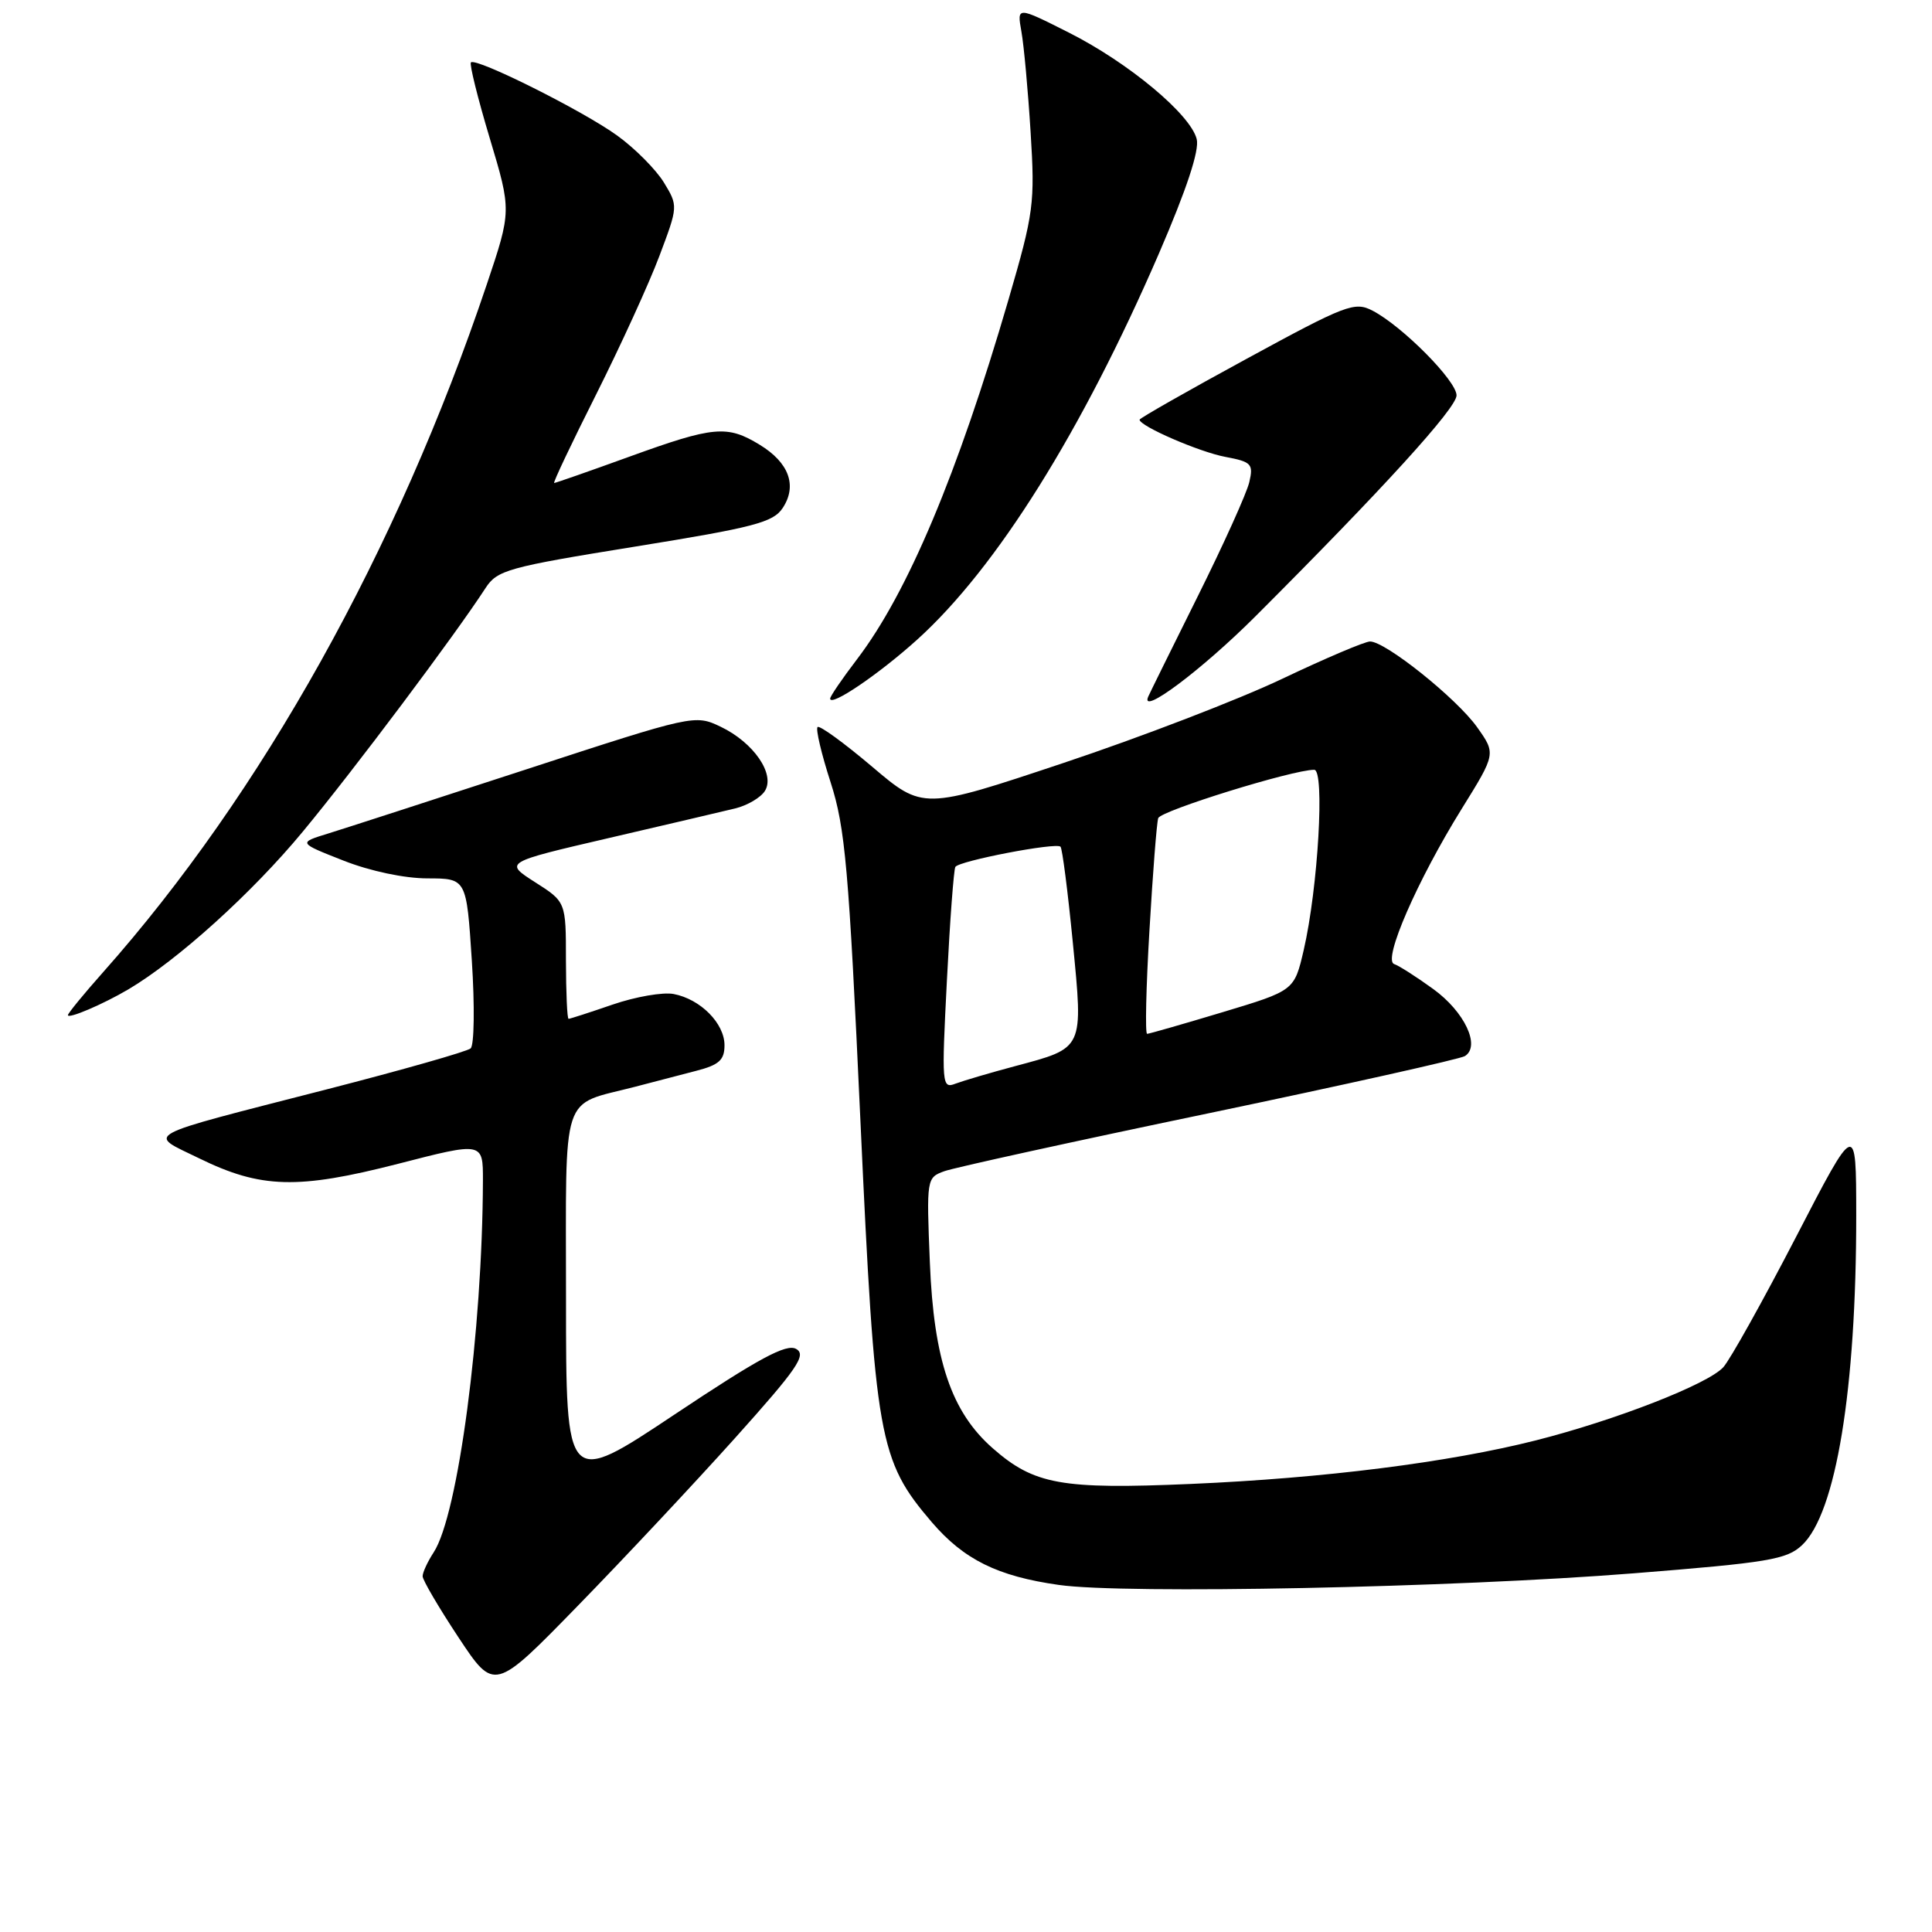 <?xml version="1.0" encoding="UTF-8" standalone="no"?>
<!DOCTYPE svg PUBLIC "-//W3C//DTD SVG 1.1//EN" "http://www.w3.org/Graphics/SVG/1.1/DTD/svg11.dtd" >
<svg xmlns="http://www.w3.org/2000/svg" xmlns:xlink="http://www.w3.org/1999/xlink" version="1.1" viewBox="0 0 256 256">
 <g >
 <path fill="currentColor"
d=" M 97.36 190.59 C 105.66 181.34 106.91 179.53 105.49 178.74 C 104.20 178.01 100.56 179.98 89.41 187.41 C 75.00 197.01 75.00 197.01 75.00 172.16 C 75.00 144.05 74.17 146.60 84.16 144.00 C 86.55 143.37 90.19 142.43 92.25 141.89 C 95.28 141.11 96.00 140.46 96.00 138.50 C 96.00 135.60 92.82 132.39 89.26 131.71 C 87.84 131.44 84.21 132.07 81.18 133.11 C 78.16 134.15 75.53 135.00 75.34 135.00 C 75.15 135.00 75.00 131.51 74.99 127.25 C 74.99 119.50 74.99 119.50 70.89 116.89 C 66.80 114.27 66.80 114.27 80.65 111.05 C 88.27 109.28 95.81 107.51 97.42 107.12 C 99.02 106.73 100.79 105.69 101.35 104.81 C 102.75 102.58 99.86 98.38 95.48 96.29 C 92.08 94.67 91.88 94.71 69.78 101.93 C 57.52 105.93 45.70 109.76 43.50 110.44 C 39.50 111.67 39.50 111.67 45.50 114.03 C 49.05 115.43 53.61 116.39 56.65 116.39 C 61.81 116.40 61.81 116.40 62.52 127.28 C 62.91 133.27 62.84 138.51 62.36 138.92 C 61.89 139.33 53.32 141.77 43.32 144.34 C 18.22 150.79 19.48 150.11 26.40 153.49 C 34.57 157.49 39.46 157.62 52.75 154.21 C 64.00 151.31 64.00 151.31 63.99 156.41 C 63.93 176.37 60.70 200.76 57.46 205.70 C 56.66 206.93 56.00 208.35 56.00 208.86 C 56.00 209.37 58.14 213.01 60.75 216.96 C 65.50 224.13 65.50 224.13 76.53 212.81 C 82.60 206.59 91.97 196.59 97.36 190.59 Z  M 216.50 208.47 C 234.32 207.05 236.75 206.65 238.78 204.74 C 243.28 200.51 245.97 184.12 245.96 161.00 C 245.95 148.50 245.95 148.50 237.97 163.93 C 233.57 172.42 229.24 180.18 228.35 181.16 C 226.33 183.40 214.08 188.18 203.50 190.86 C 191.95 193.78 175.42 195.87 157.79 196.63 C 140.64 197.37 137.03 196.72 131.54 191.90 C 126.06 187.09 123.73 180.22 123.21 167.27 C 122.76 156.18 122.78 156.04 125.13 155.19 C 126.43 154.72 142.22 151.25 160.22 147.50 C 178.21 143.74 193.46 140.33 194.10 139.94 C 196.22 138.63 194.07 134.06 189.91 131.05 C 187.69 129.44 185.36 127.95 184.73 127.74 C 183.19 127.23 187.80 116.65 193.68 107.18 C 198.22 99.87 198.22 99.87 195.72 96.35 C 193.01 92.54 183.59 85.00 181.54 85.00 C 180.85 85.00 175.61 87.23 169.89 89.95 C 164.18 92.67 151.13 97.69 140.90 101.10 C 122.30 107.31 122.30 107.31 115.55 101.58 C 111.84 98.44 108.59 96.07 108.33 96.34 C 108.07 96.60 108.84 99.90 110.06 103.66 C 112.00 109.69 112.47 115.02 114.01 148.50 C 115.95 190.73 116.44 193.48 123.47 201.70 C 127.72 206.65 132.17 208.86 140.29 210.01 C 149.02 211.26 192.68 210.37 216.50 208.47 Z  M 17.00 131.10 C 23.53 127.24 33.42 118.30 40.11 110.21 C 46.89 102.03 60.31 84.13 64.33 77.93 C 65.88 75.54 67.28 75.15 84.14 72.43 C 99.95 69.88 102.46 69.22 103.72 67.30 C 105.66 64.35 104.55 61.30 100.66 58.93 C 96.35 56.30 94.58 56.46 83.43 60.50 C 78.11 62.43 73.61 64.00 73.43 64.00 C 73.24 64.00 75.75 58.71 79.00 52.25 C 82.24 45.79 86.02 37.53 87.38 33.90 C 89.85 27.34 89.86 27.29 87.97 24.18 C 86.92 22.47 84.14 19.66 81.78 17.96 C 77.27 14.69 63.07 7.59 62.40 8.27 C 62.18 8.49 63.30 13.00 64.89 18.30 C 67.78 27.93 67.78 27.93 64.49 37.72 C 52.62 73.00 34.68 105.15 13.68 128.80 C 11.11 131.69 9.00 134.27 9.00 134.51 C 9.00 135.06 13.64 133.08 17.00 131.10 Z  M 121.58 84.71 C 132.07 75.21 143.35 57.18 153.56 33.60 C 157.23 25.10 158.95 19.92 158.57 18.43 C 157.75 15.15 149.54 8.31 141.63 4.32 C 134.75 0.85 134.75 0.85 135.34 4.17 C 135.67 6.00 136.22 12.00 136.56 17.50 C 137.15 26.95 136.99 28.17 133.64 39.67 C 126.89 62.82 120.25 78.58 113.57 87.34 C 111.61 89.91 110.00 92.26 110.00 92.57 C 110.00 93.72 116.51 89.30 121.58 84.71 Z  M 166.33 81.69 C 183.20 64.83 193.00 54.07 193.00 52.39 C 193.00 50.46 185.84 43.24 181.88 41.17 C 179.50 39.93 178.39 40.35 165.17 47.55 C 157.37 51.79 151.00 55.42 151.00 55.61 C 151.00 56.46 158.94 59.90 162.37 60.54 C 165.83 61.19 166.10 61.48 165.54 63.88 C 165.21 65.32 162.14 72.12 158.72 78.99 C 155.30 85.86 152.34 91.86 152.14 92.32 C 151.03 94.92 159.25 88.76 166.33 81.69 Z  M 125.47 129.91 C 125.87 121.98 126.38 115.21 126.59 114.87 C 127.07 114.07 139.93 111.60 140.52 112.19 C 140.76 112.42 141.49 118.12 142.15 124.85 C 143.54 139.11 143.68 138.82 134.50 141.27 C 131.20 142.15 127.65 143.20 126.61 143.59 C 124.80 144.29 124.76 143.77 125.47 129.91 Z  M 152.31 123.25 C 152.75 115.69 153.27 109.01 153.47 108.41 C 153.78 107.43 171.28 102.00 174.14 102.00 C 175.56 102.00 174.65 117.66 172.75 125.88 C 171.50 131.26 171.50 131.26 162.00 134.12 C 156.78 135.69 152.28 136.98 152.00 136.99 C 151.72 136.99 151.86 130.81 152.31 123.25 Z "/>
</g>
</svg>